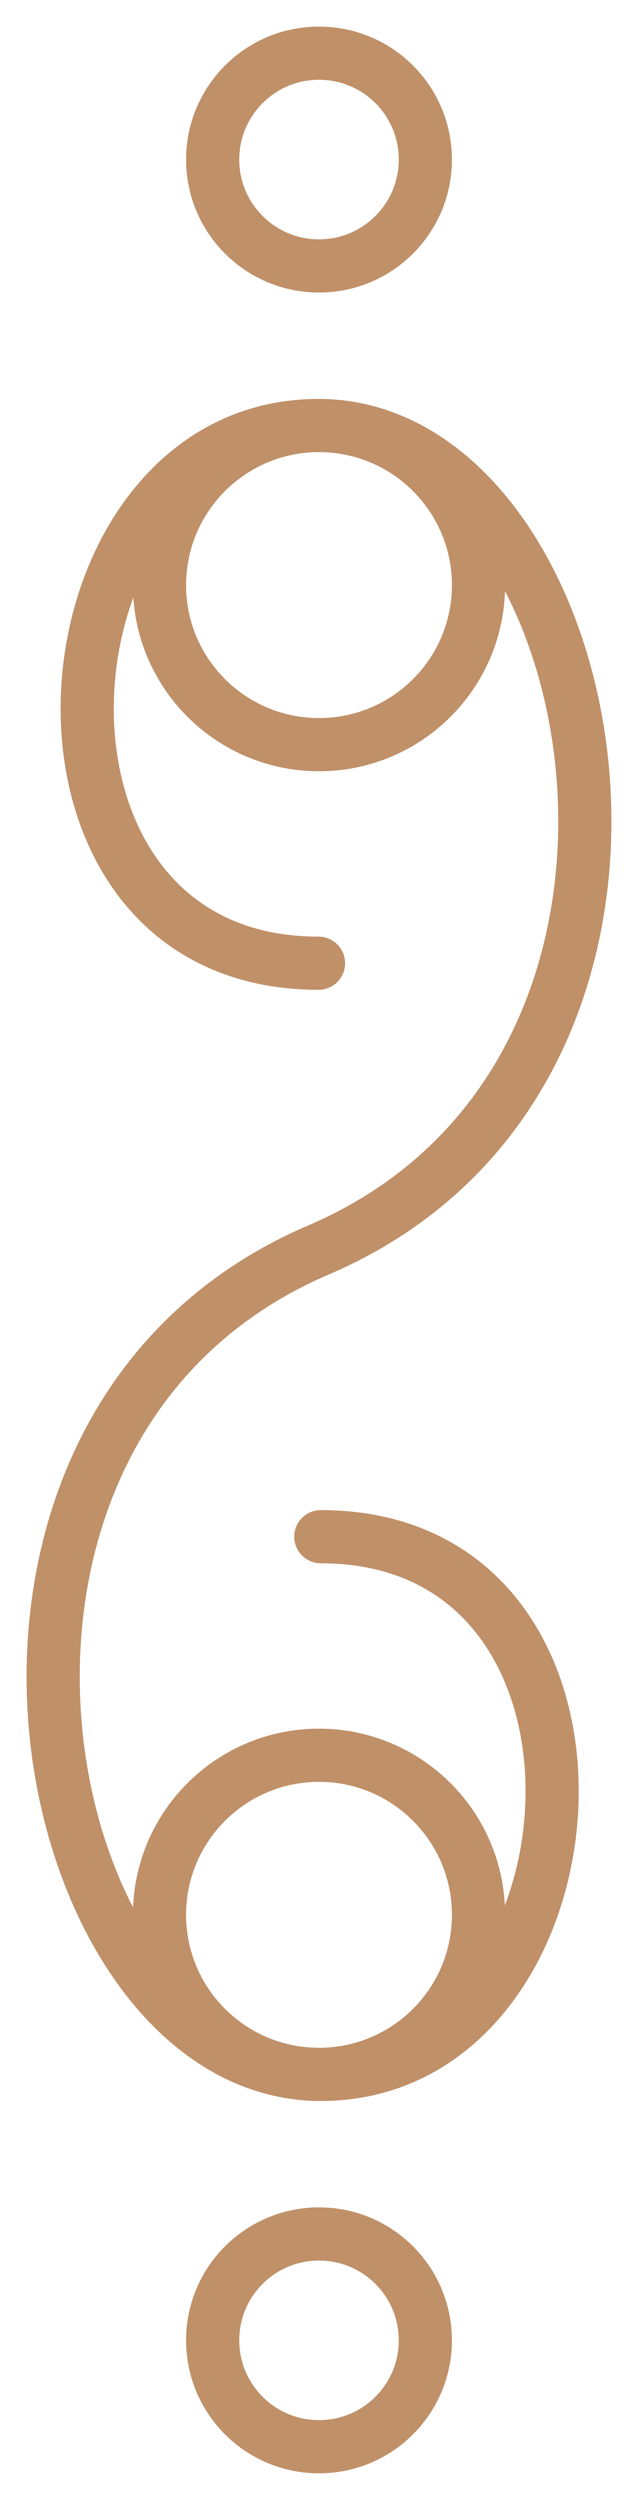 <svg width="12" height="47" viewBox="0 0 12 47" fill="none" xmlns="http://www.w3.org/2000/svg">
<path d="M5.991 18.109C-0.217 18.109 0.611 8 5.991 8C11.371 8 13.854 20.13 5.991 23.5C-1.873 26.87 0.653 39 6.034 39C11.414 39 12.242 28.891 6.034 28.891M8 44C8 45.105 7.105 46 6 46C4.895 46 4 45.105 4 44C4 42.895 4.895 42 6 42C7.105 42 8 42.895 8 44ZM8 3C8 4.105 7.105 5 6 5C4.895 5 4 4.105 4 3C4 1.895 4.895 1 6 1C7.105 1 8 1.895 8 3ZM9 36C9 37.657 7.657 39 6 39C4.343 39 3 37.657 3 36C3 34.343 4.343 33 6 33C7.657 33 9 34.343 9 36ZM9 11C9 12.657 7.657 14 6 14C4.343 14 3 12.657 3 11C3 9.343 4.343 8 6 8C7.657 8 9 9.343 9 11Z" stroke="#C09068" stroke-linecap="round"/>
</svg>
